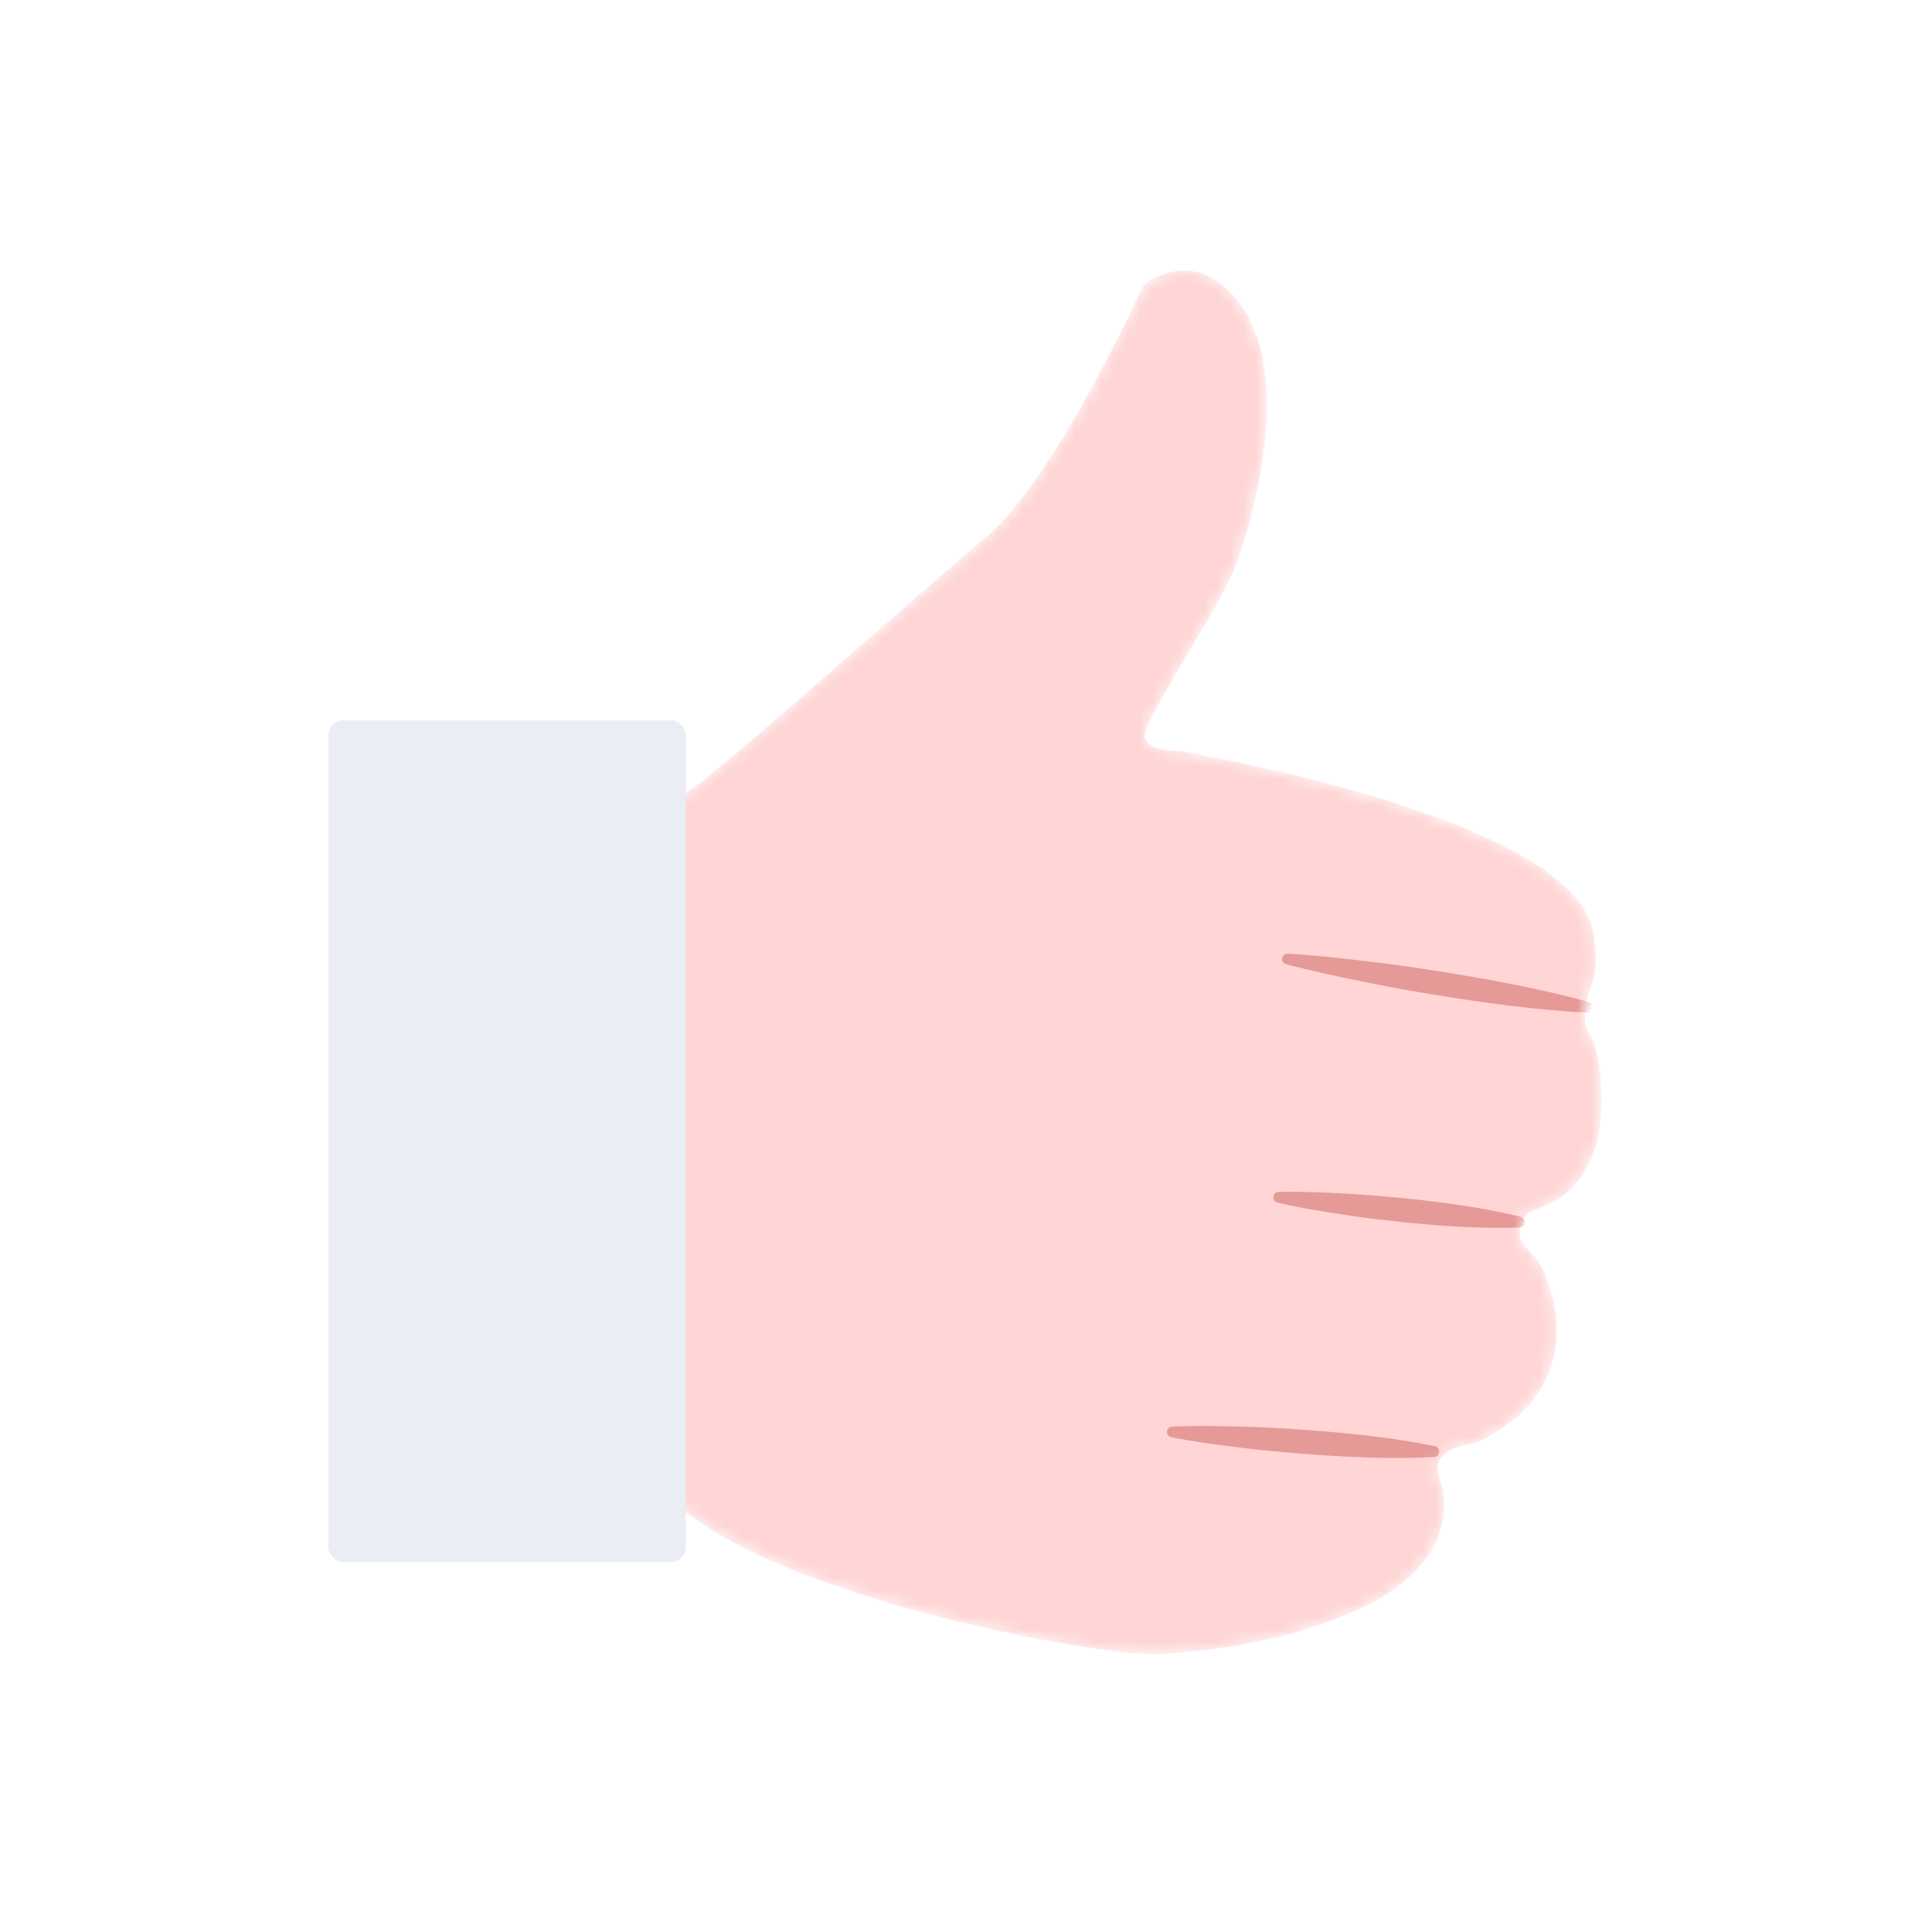 <svg width="150" height="150" viewBox="0 0 150 150" fill="none" xmlns="http://www.w3.org/2000/svg">
<mask id="mask0_1378_1222" style="mask-type:alpha" maskUnits="userSpaceOnUse" x="39" y="21" width="86" height="108">
<path d="M114.515 112.066C113.575 112.178 112.196 112.502 111.733 113.424C111.332 114.234 111.983 115.094 112.071 115.929C112.134 116.565 112.146 117.2 112.046 117.823C111.883 118.995 111.407 120.079 110.705 121.026C109.176 123.108 106.795 124.429 104.452 125.401C100.116 127.195 95.292 128.068 90.618 128.392C90.455 128.404 90.292 128.417 90.129 128.417C86.382 128.629 70.23 125.825 59.603 121.064C48.977 116.303 45.857 109.573 43.564 105.847C41.283 102.133 37.461 88.598 40.794 81.32C40.832 81.233 40.857 81.145 40.87 81.046C42.11 72.571 51.897 62.326 53.764 61.192C55.644 60.058 70.531 46.785 76.057 42.124C81.232 38.223 87.635 24.589 88.638 22.42C88.726 22.221 88.876 22.046 89.064 21.922C89.891 21.361 92.41 20.027 94.991 22.196C101.169 27.393 97.209 40.703 95.831 44.156C94.44 47.608 88.475 56.307 88.888 57.279C89.252 58.488 91.395 58.176 92.122 58.388C92.848 58.6 123.199 63.635 123.763 72.895C123.763 72.895 124.176 75.101 123.487 76.758C122.798 78.416 123.073 79.799 123.349 80.21C124.326 81.656 124.351 84.448 124.314 86.093C124.251 89.445 122.785 92.785 119.352 93.857C118.449 94.144 117.911 94.867 117.986 95.839C118.048 96.674 118.838 97.135 119.314 97.758C120.279 99.004 124.026 107.704 114.515 112.066Z" fill="#F1C4C3"/>
</mask>
<g mask="url(#mask0_1378_1222)">
<path d="M114.515 112.066C113.575 112.178 112.196 112.502 111.733 113.424C111.332 114.234 111.983 115.094 112.071 115.929C112.134 116.565 112.146 117.2 112.046 117.823C111.883 118.995 111.407 120.079 110.705 121.026C109.176 123.108 106.795 124.429 104.452 125.401C100.116 127.195 95.292 128.068 90.618 128.392C90.455 128.404 90.292 128.417 90.129 128.417C86.382 128.629 70.23 125.825 59.603 121.064C48.977 116.303 45.857 109.573 43.564 105.847C41.283 102.133 37.461 88.598 40.794 81.32C40.832 81.233 40.857 81.145 40.87 81.046C42.11 72.571 51.897 62.326 53.764 61.192C55.644 60.058 70.531 46.785 76.057 42.124C81.232 38.223 87.635 24.589 88.638 22.42C88.726 22.221 88.876 22.046 89.064 21.922C89.891 21.361 92.41 20.027 94.991 22.196C101.169 27.393 97.209 40.703 95.831 44.156C94.44 47.608 88.475 56.307 88.888 57.279C89.252 58.488 91.395 58.176 92.121 58.388C92.848 58.6 123.199 63.635 123.763 72.895C123.763 72.895 124.176 75.101 123.487 76.758C122.798 78.416 123.073 79.799 123.349 80.21C124.326 81.656 124.351 84.448 124.314 86.093C124.251 89.445 122.785 92.785 119.352 93.857C118.449 94.144 117.91 94.867 117.986 95.839C118.048 96.674 118.838 97.135 119.314 97.758C120.279 99.004 124.026 107.704 114.515 112.066Z" fill="#FFD5D5"/>
<g filter="url(#filter0_d_1378_1222)">
<path d="M123.196 79.189C119.237 78.99 115.327 78.441 111.442 77.818C109.5 77.494 107.558 77.157 105.628 76.746C103.698 76.36 101.768 75.936 99.851 75.438C99.626 75.375 99.488 75.151 99.55 74.927C99.6 74.727 99.788 74.603 99.989 74.615C101.969 74.727 103.924 74.939 105.891 75.176C107.858 75.388 109.801 75.687 111.756 75.986C115.653 76.609 119.525 77.32 123.347 78.366C123.572 78.429 123.71 78.665 123.648 78.89C123.572 79.077 123.397 79.201 123.196 79.189Z" fill="#E59A98"/>
</g>
</g>
<mask id="mask1_1378_1222" style="mask-type:alpha" maskUnits="userSpaceOnUse" x="39" y="21" width="86" height="108">
<path d="M114.509 112.066C113.569 112.178 112.191 112.502 111.727 113.424C111.326 114.234 111.978 115.094 112.066 115.929C112.128 116.565 112.141 117.2 112.041 117.823C111.878 118.995 111.402 120.079 110.7 121.026C109.171 123.108 106.79 124.429 104.447 125.401C100.111 127.195 95.287 128.068 90.612 128.392C90.45 128.404 90.287 128.417 90.124 128.417C86.377 128.629 70.224 125.825 59.598 121.064C48.972 116.303 45.852 109.573 43.558 105.847C41.278 102.133 37.456 88.598 40.789 81.32C40.827 81.233 40.852 81.145 40.864 81.046C42.105 72.571 51.891 62.326 53.759 61.192C55.638 60.058 70.525 46.785 76.051 42.124C81.227 38.223 87.63 24.589 88.632 22.42C88.72 22.221 88.871 22.046 89.059 21.922C89.886 21.361 92.404 20.027 94.986 22.196C101.164 27.393 97.204 40.703 95.825 44.156C94.434 47.608 88.47 56.307 88.883 57.279C89.247 58.488 91.389 58.176 92.116 58.388C92.843 58.6 123.193 63.635 123.757 72.895C123.757 72.895 124.171 75.101 123.481 76.758C122.792 78.416 123.068 79.799 123.344 80.21C124.321 81.656 124.346 84.448 124.309 86.093C124.246 89.445 122.78 92.785 119.346 93.857C118.444 94.144 117.905 94.867 117.98 95.839C118.043 96.674 118.832 97.135 119.309 97.758C120.274 99.004 124.02 107.704 114.509 112.066Z" fill="#F1C4C3"/>
</mask>
<g mask="url(#mask1_1378_1222)">
<g filter="url(#filter1_d_1378_1222)">
<path d="M117.96 95.876C114.79 95.976 111.645 95.752 108.525 95.415C106.958 95.241 105.404 95.066 103.838 94.805C102.284 94.568 100.73 94.306 99.189 93.945C98.963 93.895 98.813 93.658 98.876 93.434C98.926 93.247 99.089 93.11 99.277 93.11C100.868 93.072 102.434 93.135 104.013 93.222C105.592 93.284 107.159 93.434 108.725 93.571C111.858 93.882 114.978 94.294 118.061 95.041C118.286 95.091 118.424 95.328 118.374 95.552C118.311 95.752 118.148 95.876 117.96 95.876Z" fill="#E59A98"/>
</g>
</g>
<mask id="mask2_1378_1222" style="mask-type:alpha" maskUnits="userSpaceOnUse" x="39" y="21" width="86" height="108">
<path d="M114.509 112.066C113.569 112.178 112.191 112.502 111.727 113.424C111.326 114.234 111.978 115.094 112.066 115.929C112.128 116.565 112.141 117.2 112.041 117.823C111.878 118.995 111.401 120.079 110.7 121.026C109.171 123.108 106.79 124.429 104.447 125.401C100.111 127.195 95.287 128.068 90.612 128.392C90.45 128.404 90.287 128.417 90.124 128.417C86.377 128.629 70.224 125.825 59.598 121.064C48.972 116.303 45.852 109.573 43.558 105.847C41.278 102.133 37.456 88.598 40.789 81.32C40.827 81.233 40.852 81.145 40.864 81.046C42.105 72.571 51.891 62.326 53.759 61.192C55.638 60.058 70.525 46.785 76.051 42.124C81.227 38.223 87.63 24.589 88.632 22.42C88.72 22.221 88.871 22.046 89.059 21.922C89.886 21.361 92.404 20.027 94.986 22.196C101.164 27.393 97.204 40.703 95.825 44.156C94.434 47.608 88.47 56.307 88.883 57.279C89.247 58.488 91.389 58.176 92.116 58.388C92.843 58.6 123.193 63.635 123.757 72.895C123.757 72.895 124.171 75.101 123.481 76.758C122.792 78.416 123.068 79.799 123.344 80.21C124.321 81.656 124.346 84.448 124.309 86.093C124.246 89.445 122.78 92.785 119.346 93.857C118.444 94.144 117.905 94.867 117.98 95.839C118.043 96.674 118.832 97.135 119.309 97.758C120.273 99.004 124.02 107.704 114.509 112.066Z" fill="#F1C4C3"/>
</mask>
<g mask="url(#mask2_1378_1222)">
<g filter="url(#filter2_d_1378_1222)">
<path d="M111.339 113.698C107.905 113.873 104.497 113.698 101.101 113.437C99.397 113.3 97.705 113.15 96.013 112.926C94.321 112.726 92.63 112.489 90.951 112.165C90.725 112.116 90.575 111.904 90.612 111.667C90.65 111.467 90.825 111.33 91.013 111.33C92.73 111.256 94.434 111.281 96.138 111.33C97.843 111.355 99.547 111.467 101.251 111.58C104.647 111.829 108.043 112.165 111.401 112.851C111.627 112.901 111.777 113.125 111.727 113.349C111.689 113.549 111.527 113.686 111.339 113.698Z" fill="#E59A98"/>
</g>
</g>
<rect x="25.5" y="55.926" width="27.748" height="65.342" rx="1.141" fill="#EAEDF4"/>
<defs>
<filter id="filter0_d_1378_1222" x="97.823" y="72.332" width="27.551" height="7.999" filterUnits="userSpaceOnUse" color-interpolation-filters="sRGB">
<feFlood flood-opacity="0" result="BackgroundImageFix"/>
<feColorMatrix in="SourceAlpha" type="matrix" values="0 0 0 0 0 0 0 0 0 0 0 0 0 0 0 0 0 0 127 0" result="hardAlpha"/>
<feOffset dy="-0.571"/>
<feGaussianBlur stdDeviation="0.856"/>
<feComposite in2="hardAlpha" operator="out"/>
<feColorMatrix type="matrix" values="0 0 0 0 0.9 0 0 0 0 0.202 0 0 0 0 0.184 0 0 0 0.1 0"/>
<feBlend mode="normal" in2="BackgroundImageFix" result="effect1_dropShadow_1378_1222"/>
<feBlend mode="normal" in="SourceGraphic" in2="effect1_dropShadow_1378_1222" result="shape"/>
</filter>
<filter id="filter1_d_1378_1222" x="97.15" y="90.816" width="22.947" height="6.225" filterUnits="userSpaceOnUse" color-interpolation-filters="sRGB">
<feFlood flood-opacity="0" result="BackgroundImageFix"/>
<feColorMatrix in="SourceAlpha" type="matrix" values="0 0 0 0 0 0 0 0 0 0 0 0 0 0 0 0 0 0 127 0" result="hardAlpha"/>
<feOffset dy="-0.571"/>
<feGaussianBlur stdDeviation="0.856"/>
<feComposite in2="hardAlpha" operator="out"/>
<feColorMatrix type="matrix" values="0 0 0 0 0.9 0 0 0 0 0.202 0 0 0 0 0.184 0 0 0 0.1 0"/>
<feBlend mode="normal" in2="BackgroundImageFix" result="effect1_dropShadow_1378_1222"/>
<feBlend mode="normal" in="SourceGraphic" in2="effect1_dropShadow_1378_1222" result="shape"/>
</filter>
<filter id="filter2_d_1378_1222" x="88.895" y="109.001" width="24.554" height="5.909" filterUnits="userSpaceOnUse" color-interpolation-filters="sRGB">
<feFlood flood-opacity="0" result="BackgroundImageFix"/>
<feColorMatrix in="SourceAlpha" type="matrix" values="0 0 0 0 0 0 0 0 0 0 0 0 0 0 0 0 0 0 127 0" result="hardAlpha"/>
<feOffset dy="-0.571"/>
<feGaussianBlur stdDeviation="0.856"/>
<feComposite in2="hardAlpha" operator="out"/>
<feColorMatrix type="matrix" values="0 0 0 0 0.9 0 0 0 0 0.202 0 0 0 0 0.184 0 0 0 0.1 0"/>
<feBlend mode="normal" in2="BackgroundImageFix" result="effect1_dropShadow_1378_1222"/>
<feBlend mode="normal" in="SourceGraphic" in2="effect1_dropShadow_1378_1222" result="shape"/>
</filter>
</defs>
</svg>
